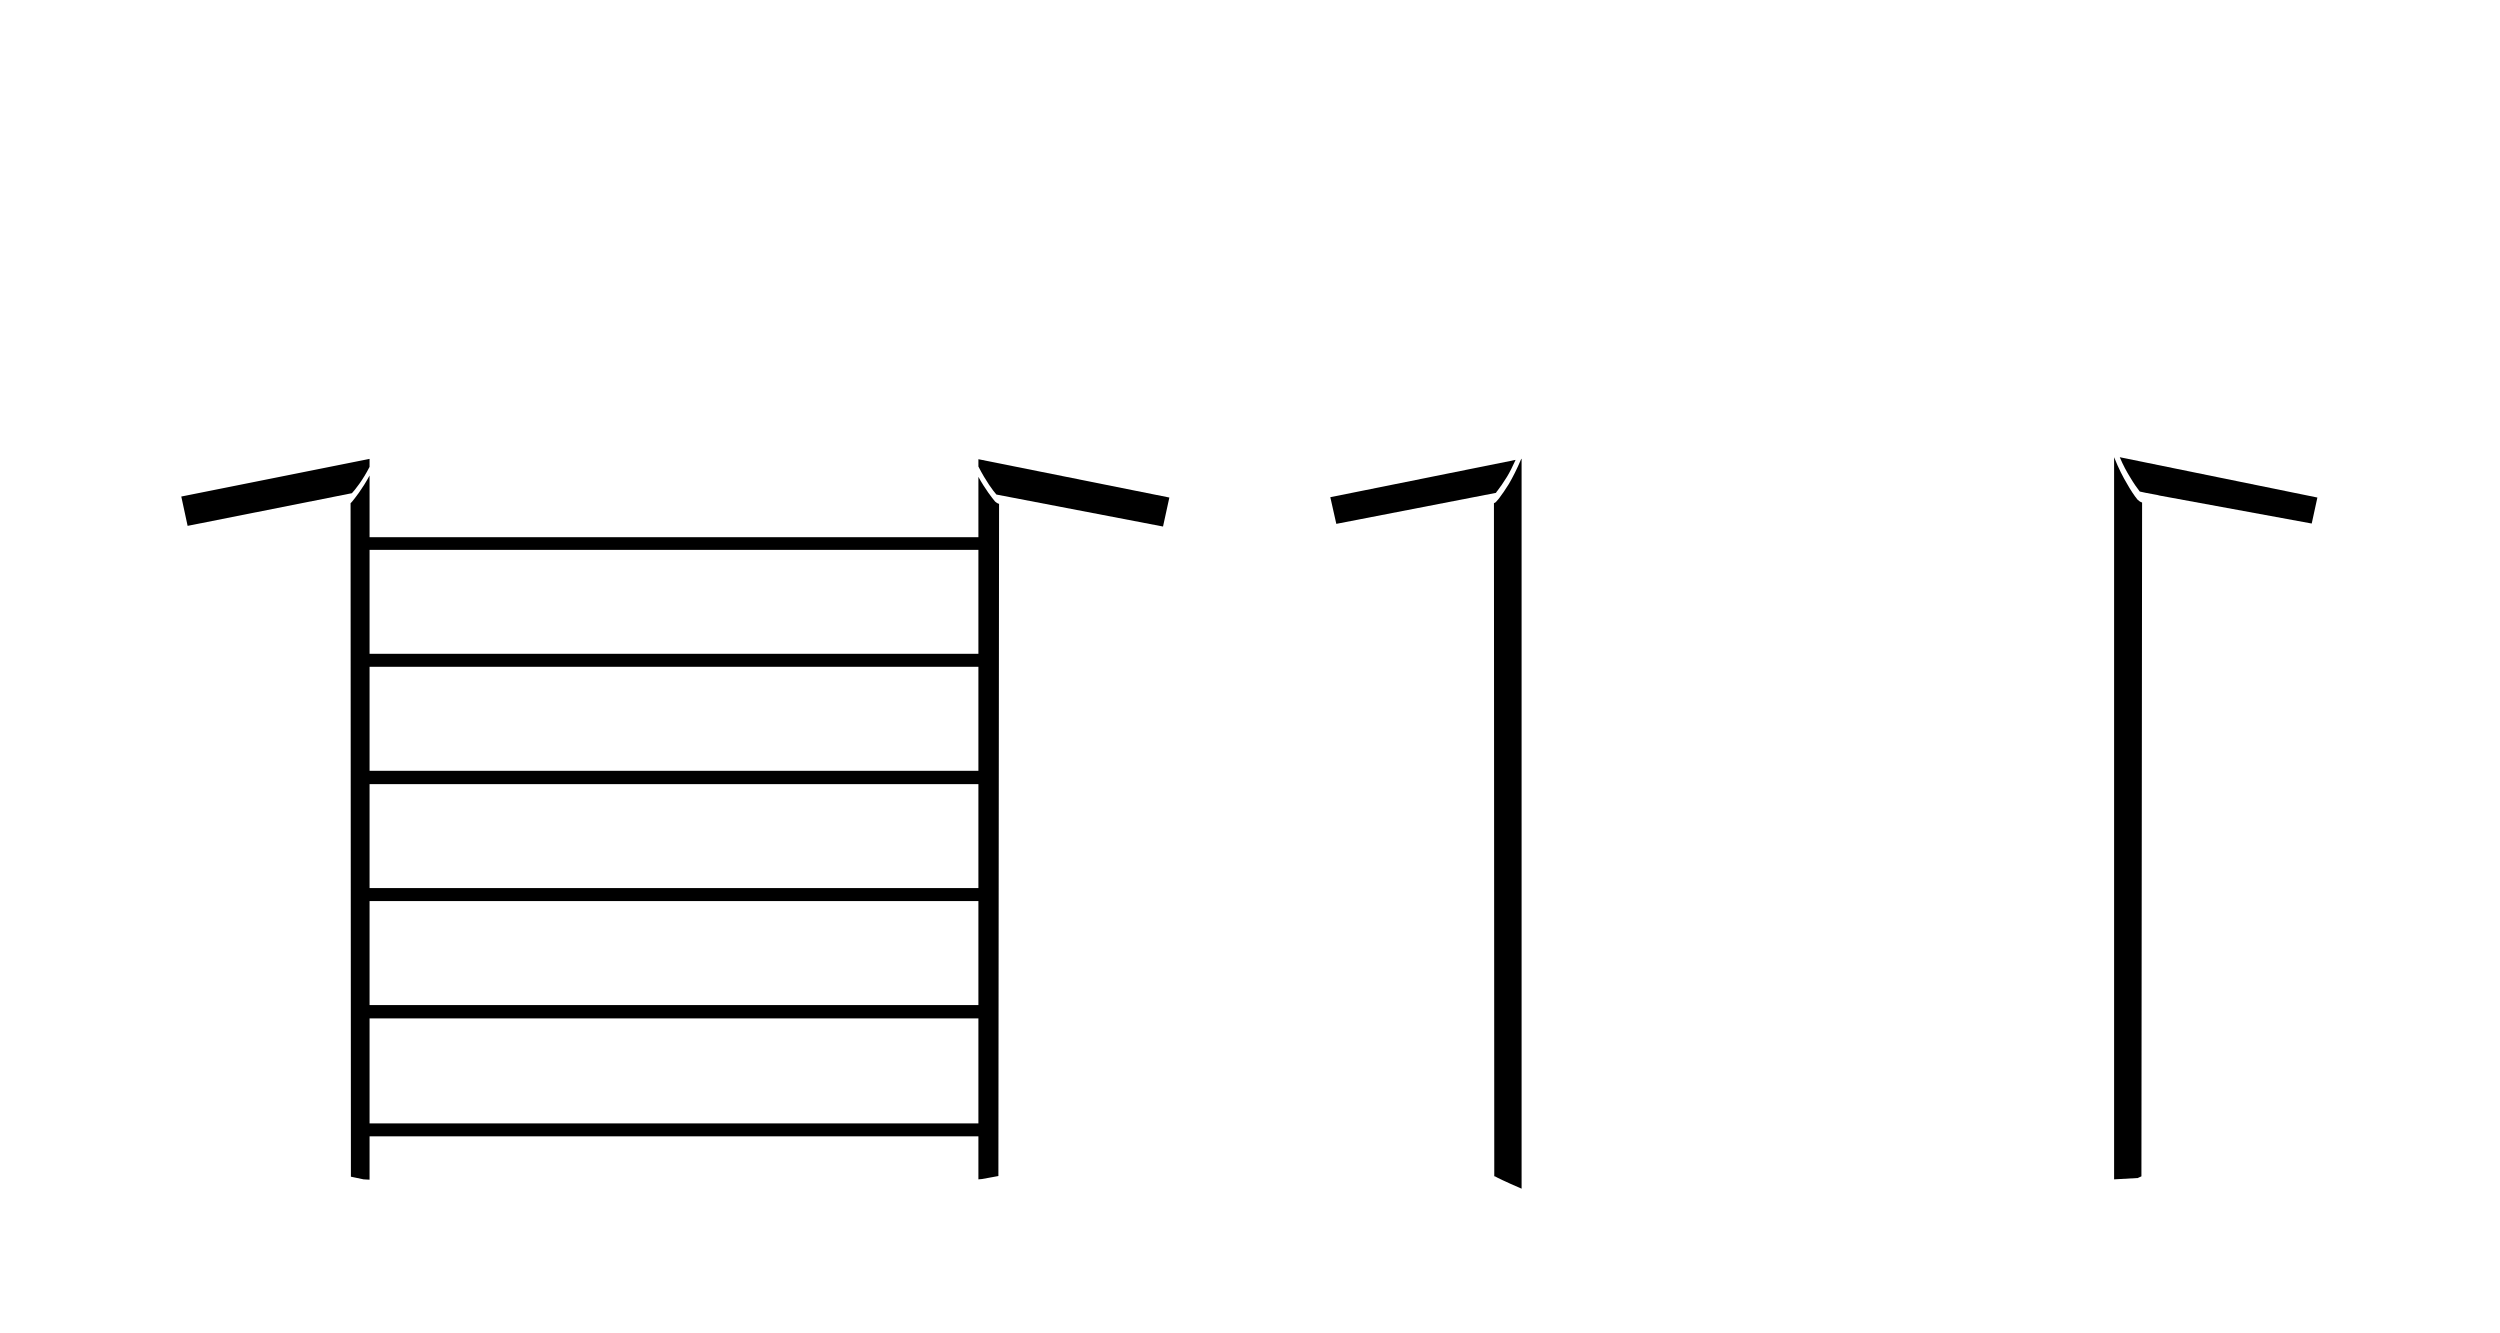 <?xml version="1.0" encoding="utf-8"?>
<!-- Generator: Adobe Illustrator 25.3.0, SVG Export Plug-In . SVG Version: 6.00 Build 0)  -->
<svg version="1.1" id="Layer_1" xmlns="http://www.w3.org/2000/svg" xmlns:xlink="http://www.w3.org/1999/xlink" x="0px" y="0px"
	 viewBox="0 0 750.2 400.1" style="enable-background:new 0 0 750.2 400.1;" xml:space="preserve">
<style type="text/css">
	.st0{fill:none;}
</style>
<g>
	<rect x="110.9" y="270.4" class="st0" width="182.7" height="13.8"/>
	<rect x="110.9" y="305.5" class="st0" width="182.7" height="13.8"/>
	<rect x="110.9" y="165" class="st0" width="182.7" height="13.8"/>
	<rect x="110.9" y="323.3" class="st0" width="182.7" height="13.8"/>
	<rect x="110.9" y="217.8" class="st0" width="182.7" height="13.5"/>
	<rect x="110.9" y="235.2" class="st0" width="182.7" height="13.8"/>
	<rect x="110.9" y="253" class="st0" width="182.7" height="13.5"/>
	<rect x="110.9" y="288.1" class="st0" width="182.7" height="13.5"/>
	<rect x="110.9" y="200.1" class="st0" width="182.7" height="13.8"/>
	<rect x="110.9" y="182.7" class="st0" width="182.7" height="13.5"/>
	<polygon points="643.3,161.7 643.3,161.7 643.3,166.6 	"/>
	<path d="M299.8,151.2c-0.4-0.1-0.9-0.4-1.2-0.7c-0.9-1.1-2.9-3.6-5-7.4v18.1H110.9v-18.5c-2.2,4.1-4.4,6.8-5.3,7.9
		c-0.1,0.1-0.2,0.2-0.4,0.4l0.1,202.1c0.6,0.1,1.9,0.4,3.8,0.8l1.8,0.1V341h182.7v12.9l1.1-0.1c2.5-0.4,4.1-0.8,4.9-0.9L299.8,151.2
		z M110.9,182.7v-3.9V165h182.7v13.8v3.9v13.5H110.9V182.7z M110.9,217.8v-3.9v-13.8h182.7v13.8v3.9v13.5H110.9V217.8z M110.9,253
		v-3.9v-13.8h182.7v13.8v3.9v13.5H110.9V253z M110.9,288.1v-3.9v-13.8h182.7v13.8v3.9v13.5H110.9V288.1z M110.9,337.1v-13.8v-3.9
		v-13.8h182.7v13.8v3.9v13.8H110.9z"/>
	<path d="M456.5,137.7L456.5,137.7c-1.3,3.1-2.6,5.6-3.7,7.5c-1,1.6-2,3.1-3,4.4c-0.3,0.3-0.5,0.6-0.7,0.8c-0.2,0.3-0.5,0.5-0.8,0.6
		l0.1,202c0.1,0,0.1,0,0.2,0l0.2,0.1c0.1,0.1,2.9,1.5,7.8,3.6V137.7z"/>
	<path d="M642.8,150.8c-0.6-0.2-1-0.5-1.4-0.9c-0.9-1.1-2.1-2.9-3.1-4.7c-1.2-2-2.6-4.7-3.9-8v216.7l7.1-0.4
		c0.5-0.2,0.8-0.4,1.1-0.5L642.8,150.8z"/>
	<path d="M293.6,140c2.3,4.5,4.5,7.4,5.4,8.4l50,9.6l1.9-8.7l-57.3-11.5V140z"/>
	<path d="M110.9,140.1v-2.4L54.4,149l1.9,8.8l49.3-9.8C106.6,146.9,108.8,144.2,110.9,140.1z"/>
	<path d="M449.4,147.2c0.7-0.9,1.7-2.3,2.8-4.1c0.8-1.3,1.7-3.1,2.6-5.1l-55.6,11.2l1.8,8l47.9-9.3
		C449.1,147.6,449.2,147.4,449.4,147.2z"/>
	<path d="M648,148.7l45.7,8.4l1.7-7.8l-59.3-12.1c1,2.4,2.1,4.4,3.1,6c1,1.7,2.1,3.3,2.9,4.3c0.3,0.1,3.3,0.7,4,0.8
		C647.3,148.5,647.7,148.6,648,148.7z"/>
</g>
</svg>

